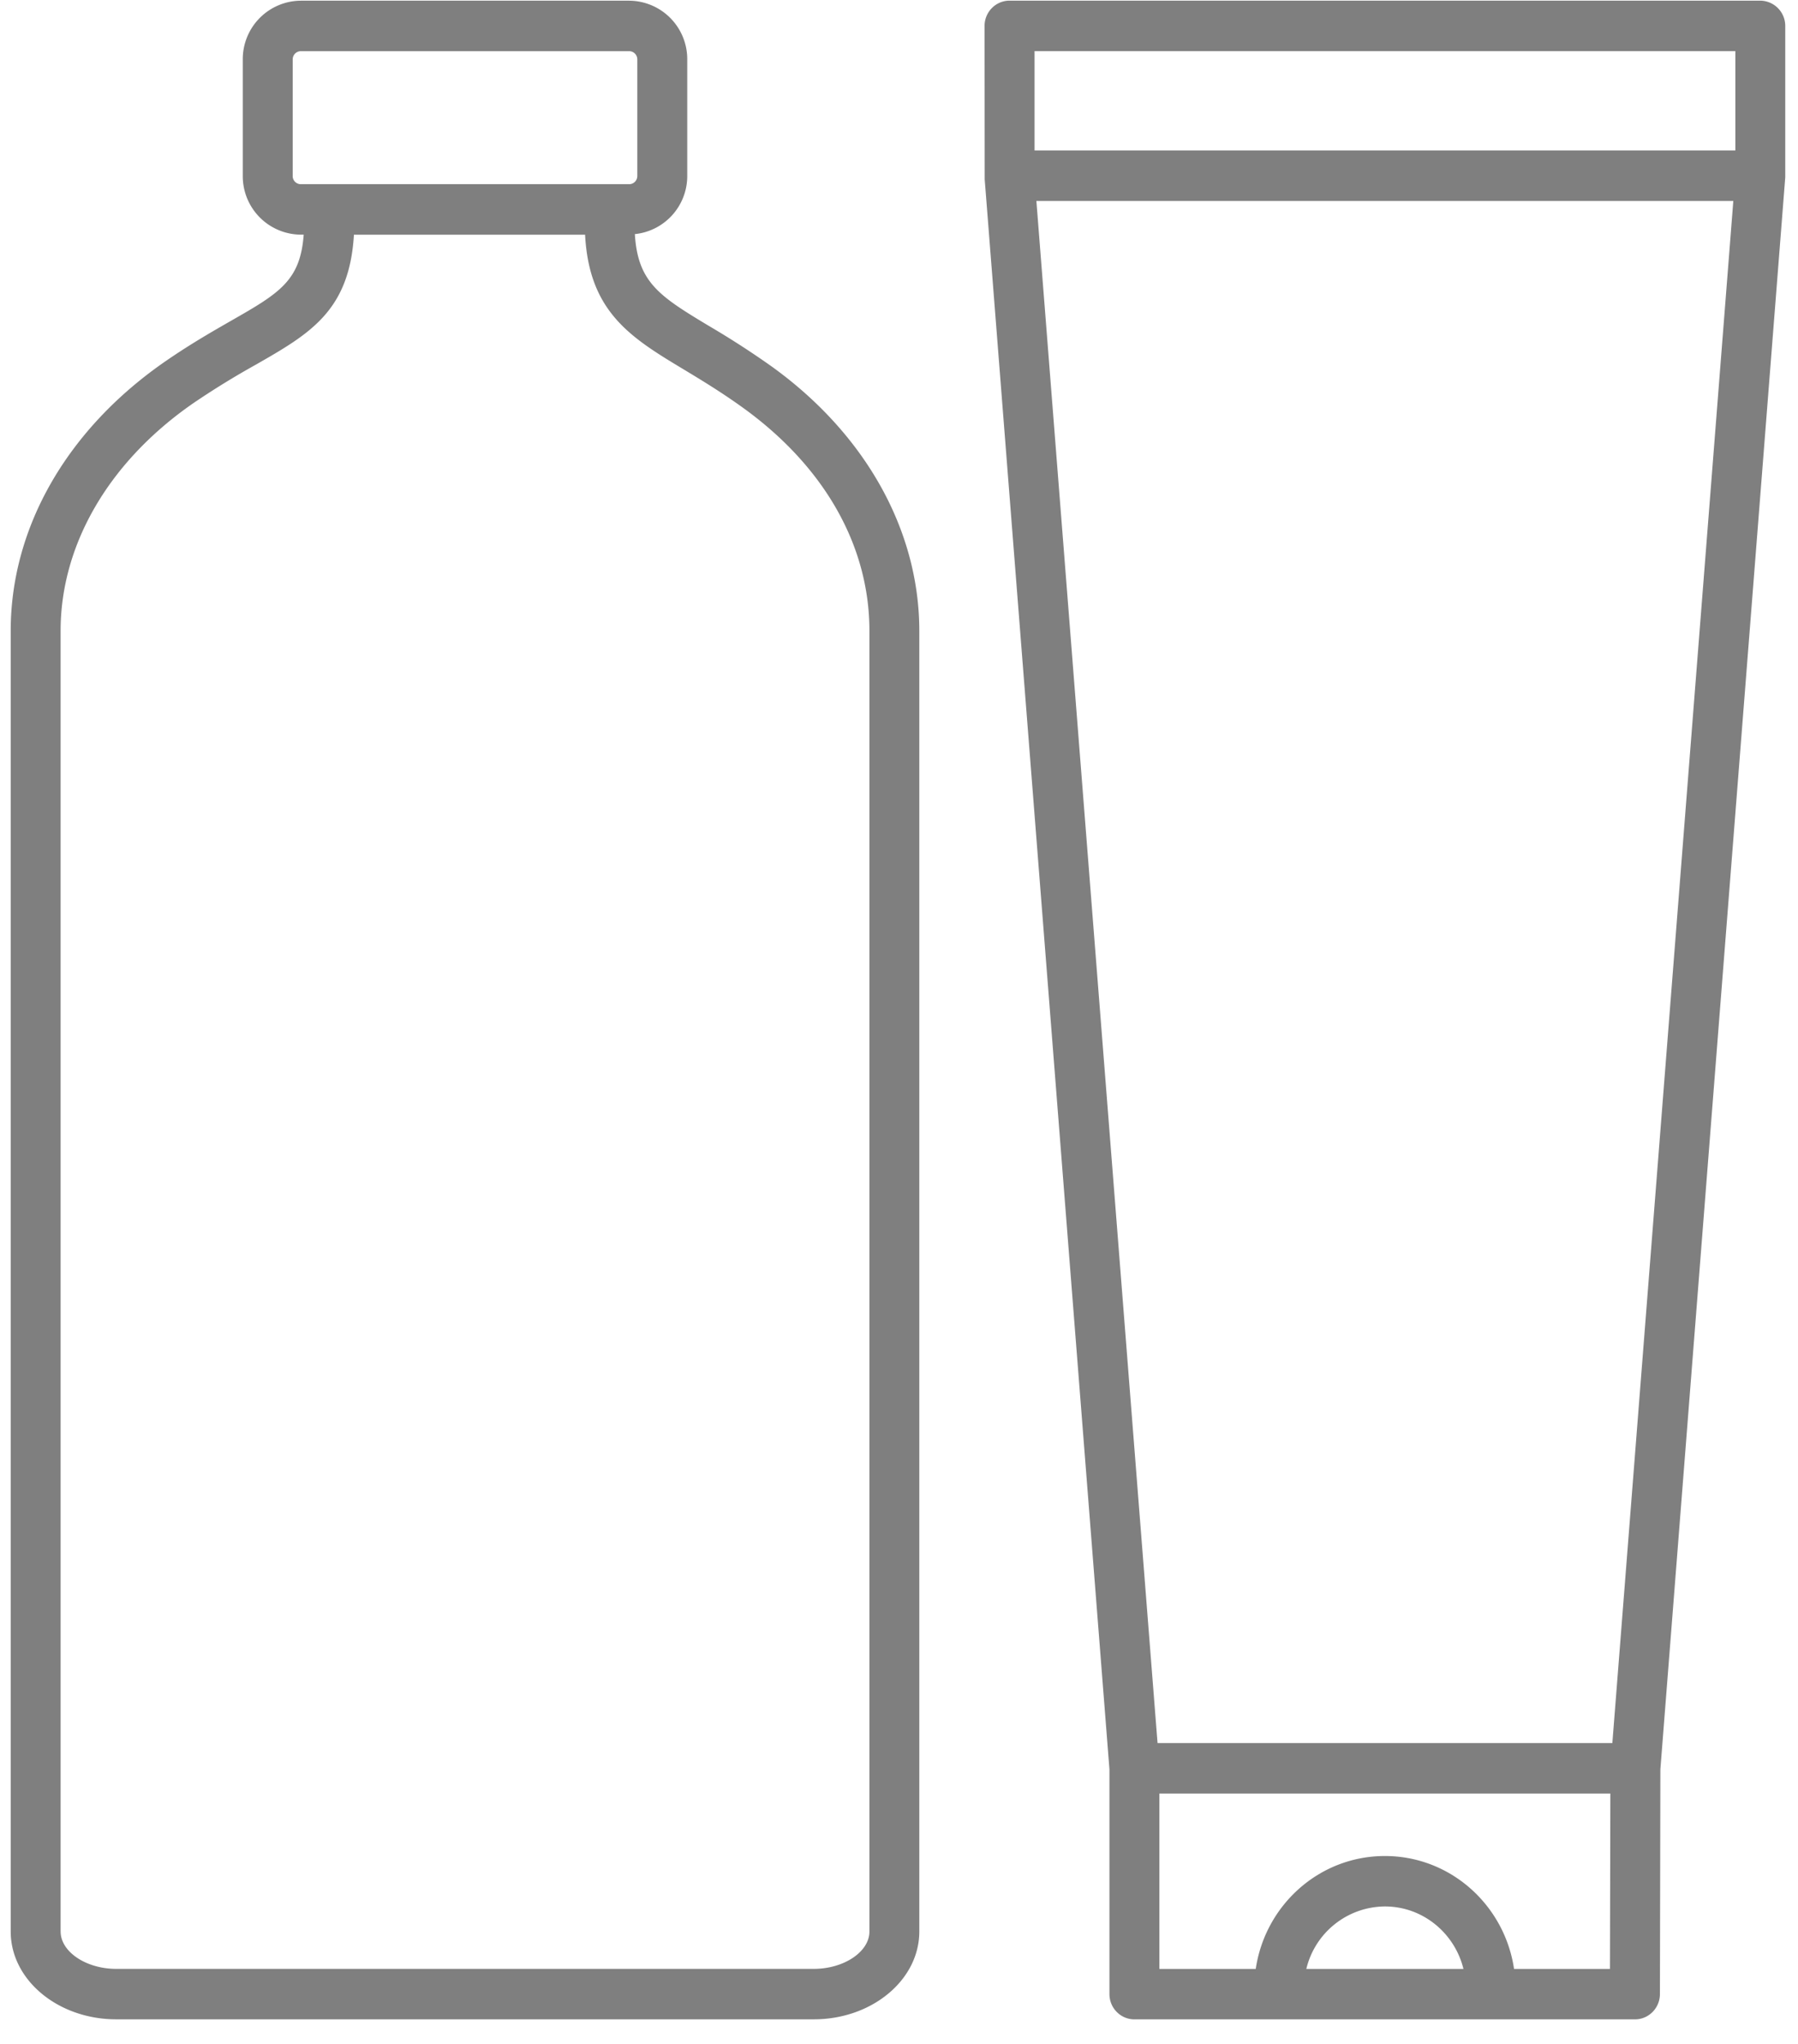 <svg xmlns="http://www.w3.org/2000/svg" width="44" height="50" viewBox="0 0 44 50">
    <g fill="#000" fill-rule="nonzero" opacity=".5">
        <path d="M22.497 47.251V15.433c0-2.459-1.318-4.818-3.617-6.471a21.256 21.256 0 0 0-1.547-.998c-1.191-.717-1.726-1.055-1.797-2.237a1.428 1.428 0 0 0 1.282-1.422V1.452A1.43 1.43 0 0 0 15.397.017H7.362a1.43 1.43 0 0 0-1.421 1.435v2.853A1.43 1.43 0 0 0 7.362 5.74h.07c-.083 1.127-.59 1.429-1.774 2.105-.467.268-.995.57-1.598.985-2.414 1.663-3.798 4.07-3.798 6.602V47.25c0 1.185 1.158 2.148 2.583 2.148h17.07c1.423 0 2.582-.963 2.582-2.148zM7.163 4.305V1.452a.2.2 0 0 1 .2-.2h8.033c.11 0 .2.09.2.2v2.853a.2.2 0 0 1-.2.201H7.362a.2.2 0 0 1-.2-.201zM1.483 47.25V15.433c0-2.119 1.19-4.153 3.265-5.582a20.223 20.223 0 0 1 1.512-.93c1.319-.755 2.292-1.313 2.401-3.18h5.657c.097 1.882 1.11 2.513 2.39 3.282.434.262.926.558 1.463.944 2.002 1.44 3.105 3.381 3.105 5.465v31.819c0 .495-.624.913-1.362.913H2.844c-.737 0-1.36-.418-1.36-.913zM43.077.016H24.706a.606.606 0 0 0-.432.18.621.621 0 0 0-.18.437l.003 3.753 3.053 38.897v5.498c0 .342.274.618.612.618h12.247c.337 0 .61-.276.612-.616l.011-5.5 3.056-38.946V.633a.618.618 0 0 0-.61-.617zm-3.62 42.624h-11.13L25.362 4.916h17.055L39.457 42.64zm3.01-41.39v2.431h-17.15v-2.43h17.15zM31.968 48.165a1.99 1.99 0 0 1 1.923-1.528c.93 0 1.708.654 1.922 1.528H31.97zm5.083 0c-.231-1.558-1.553-2.762-3.16-2.762-1.608 0-2.93 1.203-3.161 2.762h-2.358v-4.29h11.036l-.01 4.29h-2.347z"/>
    </g>
</svg>
